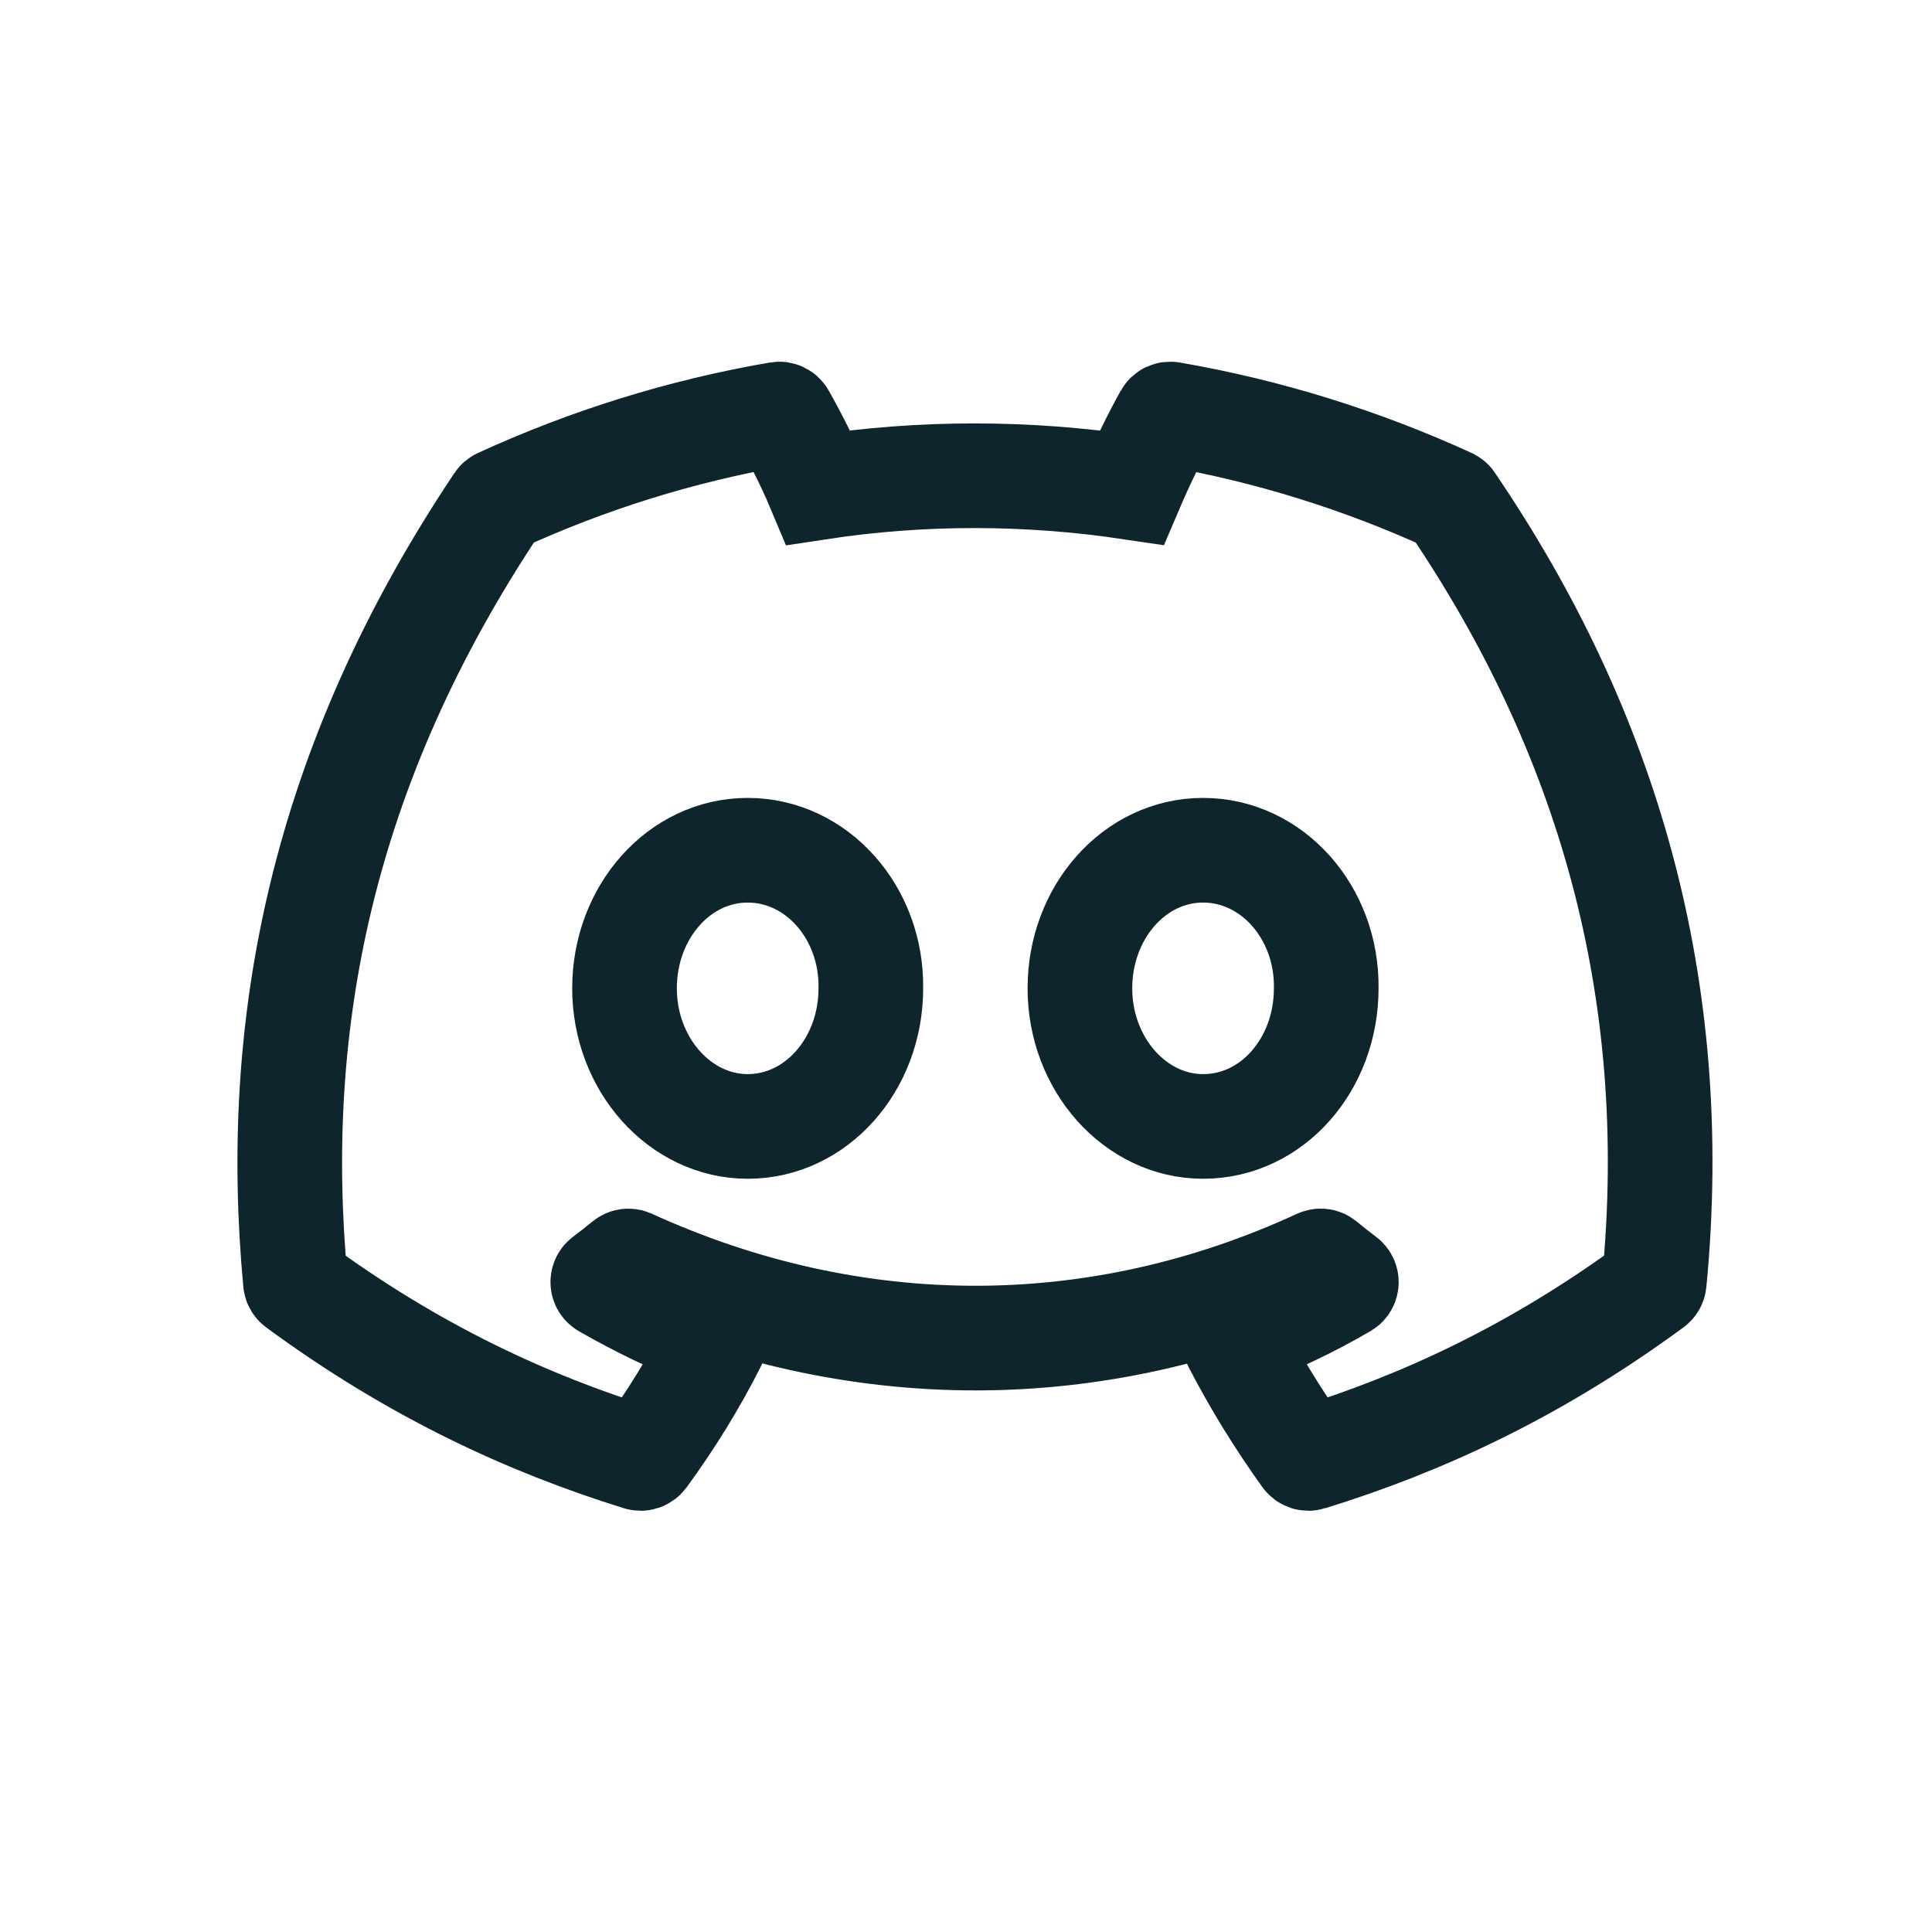 <svg width="24" height="24" viewBox="0 0 24 24" fill="none" xmlns="http://www.w3.org/2000/svg">
<path d="M18.011 6.218C16.925 5.721 15.762 5.354 14.546 5.144C14.523 5.14 14.501 5.15 14.49 5.17C14.34 5.436 14.174 5.784 14.058 6.056C12.75 5.861 11.448 5.861 10.167 6.056C10.05 5.777 9.879 5.436 9.728 5.17C9.717 5.151 9.695 5.14 9.673 5.144C8.457 5.353 7.293 5.72 6.208 6.218C6.198 6.223 6.19 6.229 6.185 6.238C3.978 9.535 3.373 12.751 3.67 15.927C3.671 15.942 3.68 15.957 3.692 15.966C5.148 17.036 6.559 17.685 7.943 18.115C7.965 18.122 7.989 18.114 8.003 18.095C8.33 17.648 8.622 17.177 8.872 16.681C8.887 16.652 8.873 16.618 8.843 16.606C8.38 16.43 7.939 16.216 7.515 15.973C7.481 15.954 7.479 15.906 7.509 15.883C7.599 15.816 7.688 15.746 7.773 15.676C7.789 15.663 7.81 15.661 7.828 15.669C10.614 16.94 13.63 16.94 16.383 15.669C16.401 15.66 16.423 15.662 16.439 15.675C16.524 15.746 16.613 15.816 16.703 15.883C16.734 15.906 16.732 15.954 16.699 15.973C16.275 16.221 15.834 16.43 15.37 16.605C15.34 16.617 15.326 16.652 15.341 16.681C15.597 17.176 15.889 17.648 16.21 18.095C16.224 18.114 16.248 18.122 16.27 18.115C17.661 17.685 19.071 17.036 20.527 15.966C20.54 15.957 20.548 15.943 20.55 15.927C20.904 12.256 19.955 9.066 18.033 6.239C18.028 6.229 18.02 6.223 18.011 6.218ZM9.288 13.993C8.449 13.993 7.758 13.223 7.758 12.277C7.758 11.332 8.436 10.562 9.288 10.562C10.147 10.562 10.832 11.338 10.818 12.277C10.818 13.223 10.14 13.993 9.288 13.993ZM14.945 13.993C14.106 13.993 13.415 13.223 13.415 12.277C13.415 11.332 14.093 10.562 14.945 10.562C15.804 10.562 16.488 11.338 16.475 12.277C16.475 13.223 15.804 13.993 14.945 13.993Z" stroke="#0E252D" stroke-width="1.3"/>
</svg>
